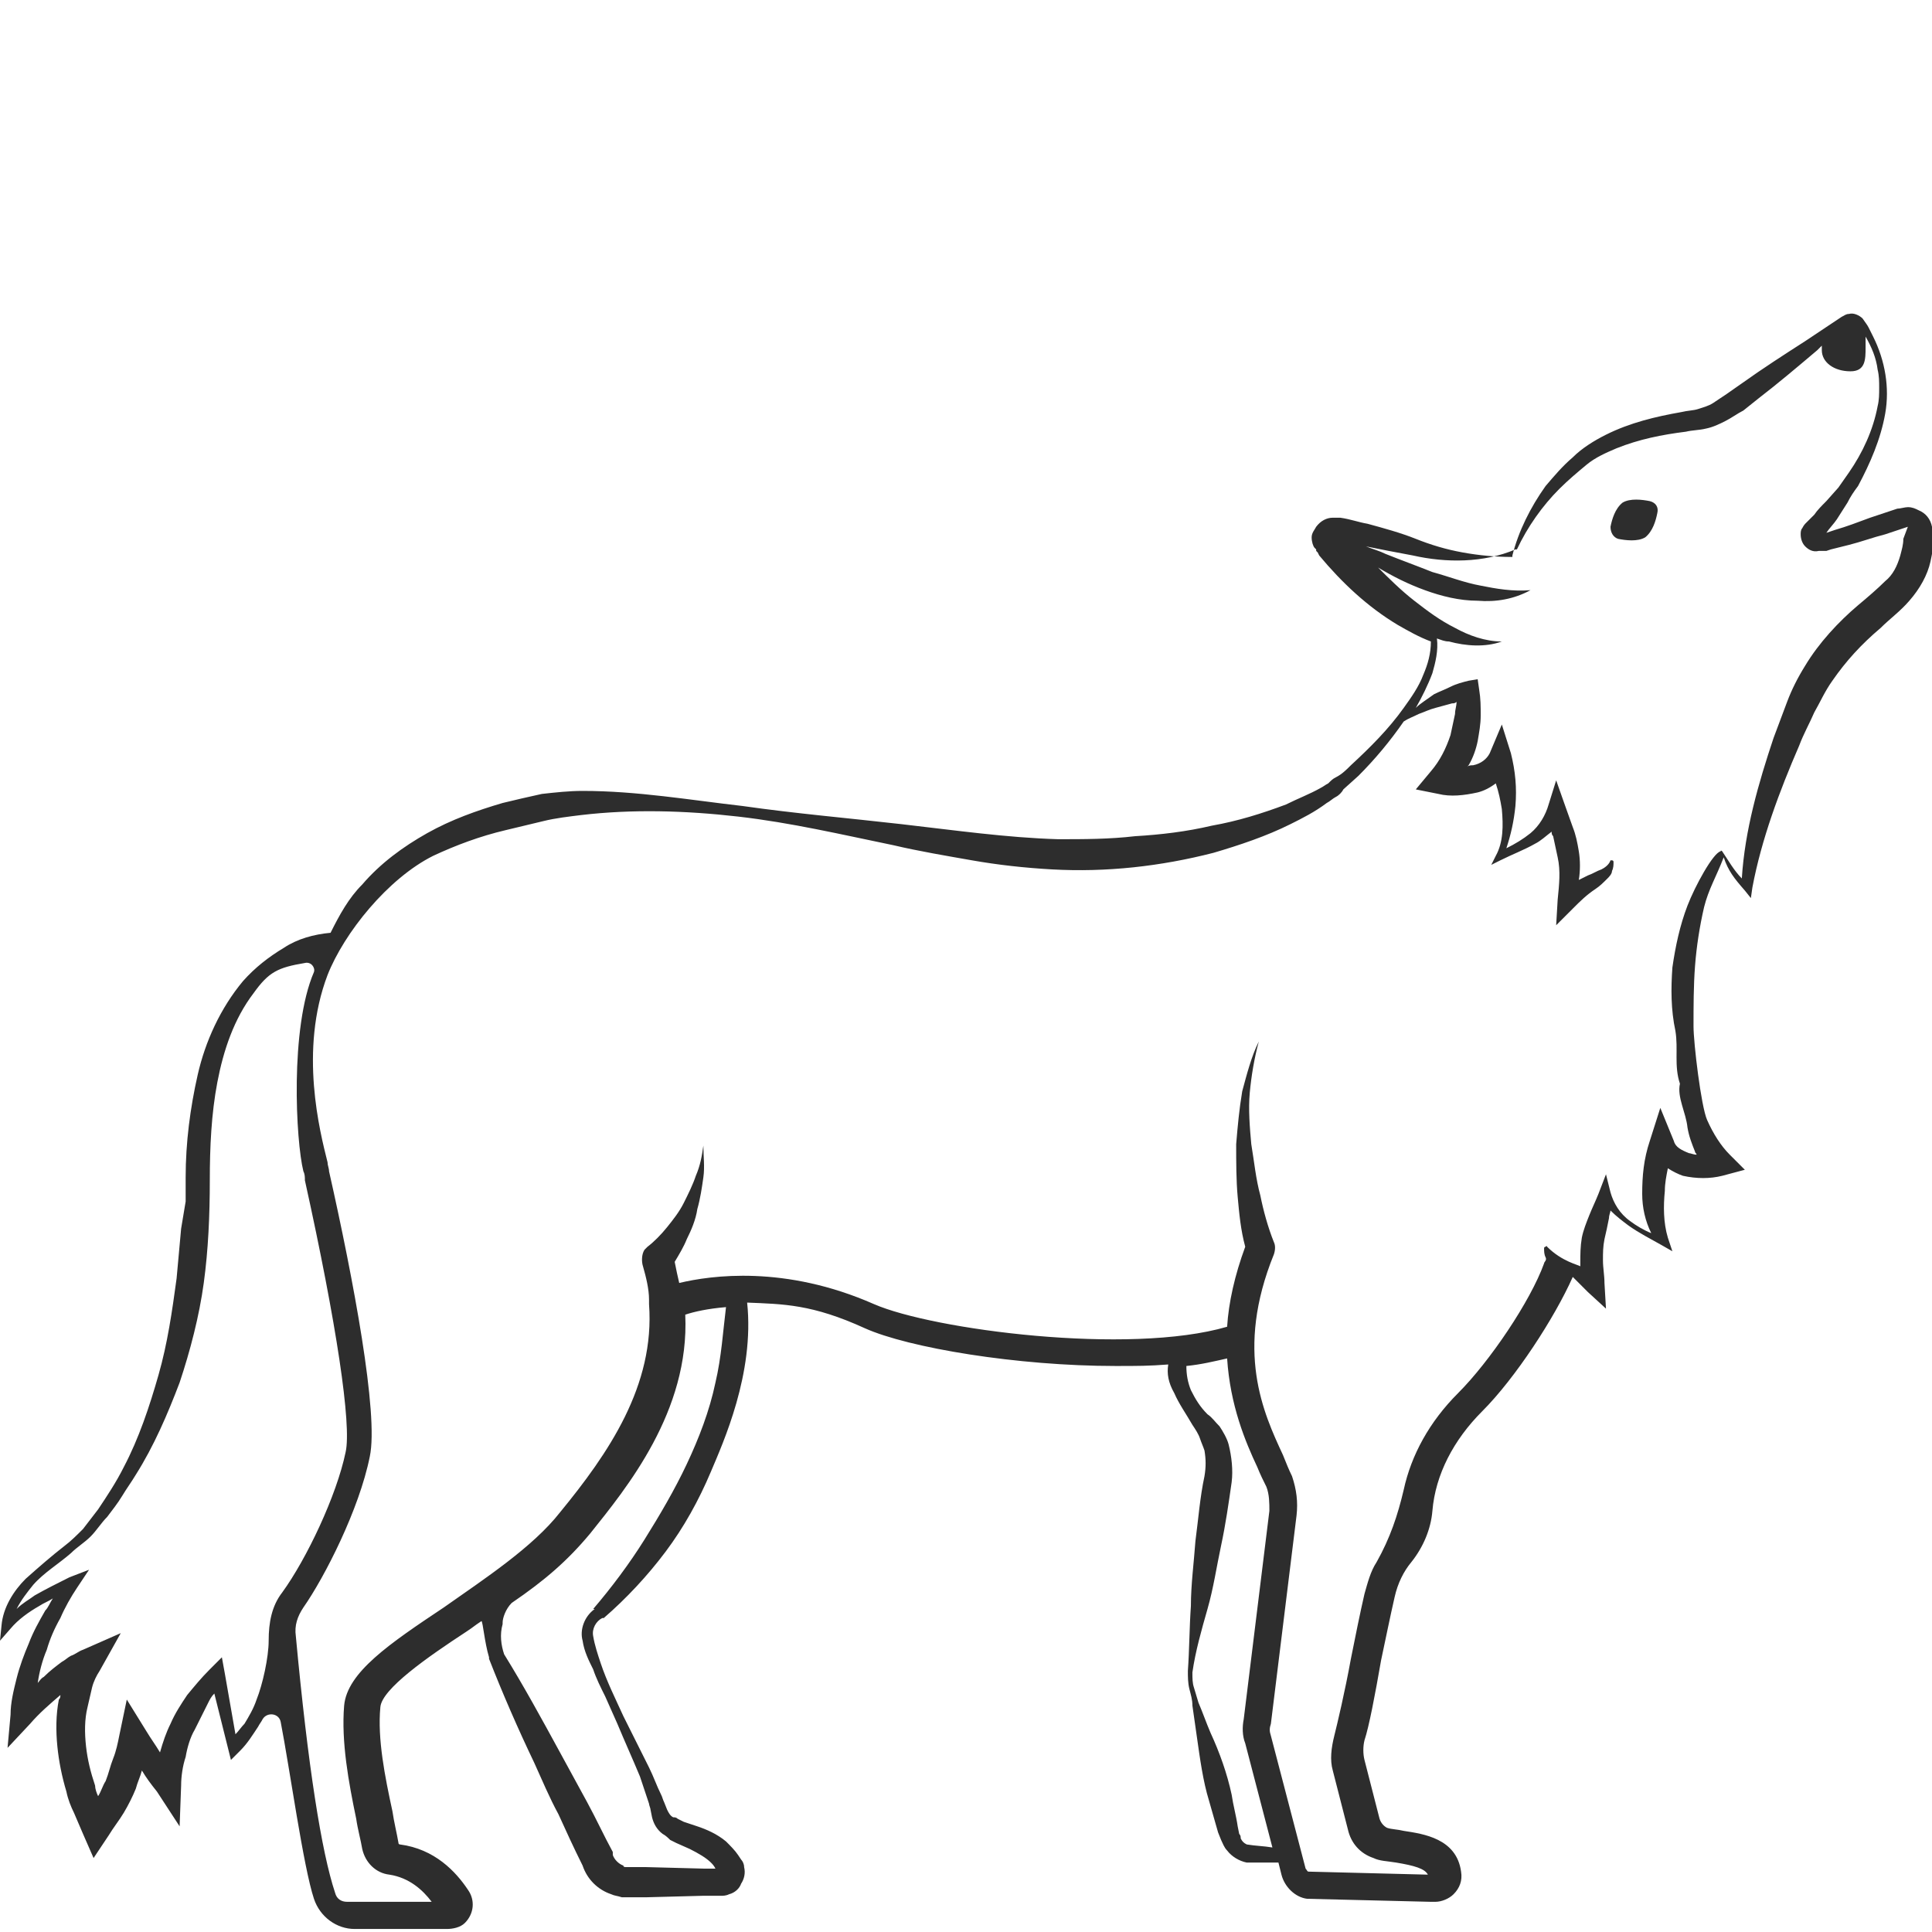 <?xml version="1.0" encoding="utf-8"?>
<!-- Generator: Adobe Illustrator 23.0.0, SVG Export Plug-In . SVG Version: 6.00 Build 0)  -->
<svg version="1.1" id="Layer_1" xmlns="http://www.w3.org/2000/svg" xmlns:xlink="http://www.w3.org/1999/xlink" x="0px" y="0px"
	 viewBox="0 0 128 128" style="enable-background:new 0 0 128 128;" xml:space="preserve">
<style type="text/css">
	.st0{fill:#2D2D2D;}
</style>
<g>
	<path class="st0" d="M109.3,33.2c-0.5-0.1-1.3-0.2-1.8,0.1c-0.5,0.4-0.7,1.1-0.8,1.6c0,0.4,0.2,0.7,0.5,0.8
		c0.5,0.1,1.3,0.2,1.8-0.1c0.5-0.4,0.7-1.1,0.8-1.6C109.9,33.6,109.7,33.3,109.3,33.2z"/>
	<path class="st0" d="M128,34.9c-0.1-0.5-0.4-0.9-0.9-1.1c-0.2-0.1-0.4-0.2-0.7-0.2c-0.2,0-0.5,0.1-0.7,0.1l-0.6,0.2l-1.2,0.4
		c-0.8,0.3-1.6,0.6-2.3,0.8l-0.6,0.2c0.2-0.3,0.5-0.6,0.7-0.9l0.7-1.1c0.2-0.4,0.4-0.7,0.7-1.1c0.8-1.5,1.5-3.1,1.8-4.8
		c0.3-1.7,0-3.5-0.8-5.1c-0.1-0.2-0.2-0.4-0.3-0.6c-0.1-0.2-0.2-0.3-0.4-0.6c-0.2-0.2-0.6-0.4-0.9-0.3c-0.2,0-0.3,0.1-0.5,0.2
		l-0.3,0.2l-2.1,1.4c-1.4,0.9-2.8,1.8-4.2,2.8l-1,0.7c-0.3,0.2-0.6,0.4-0.9,0.6c-0.3,0.2-0.7,0.3-1,0.4c-0.3,0.1-0.7,0.1-1.1,0.2
		c-1.7,0.3-3.4,0.7-5,1.5c-0.8,0.4-1.6,0.9-2.2,1.5c-0.7,0.6-1.2,1.2-1.8,1.9c-1,1.4-1.8,3-2.2,4.6c0,0,0,0,0,0.1
		c-1.1,0-2.2-0.1-3.3-0.3c-1.1-0.2-2.1-0.5-3.1-0.9c-1-0.4-2.1-0.7-3.2-1c-0.6-0.1-1.1-0.3-1.8-0.4l-0.2,0c-0.1,0-0.1,0-0.3,0
		c-0.4,0-0.8,0.2-1.1,0.6c-0.1,0.2-0.3,0.4-0.3,0.7c0,0.3,0.1,0.6,0.2,0.7l0.1,0.1l0,0.1l0.1,0.1l0.1,0.2c1.5,1.8,3.2,3.4,5.2,4.6
		c0.7,0.4,1.4,0.8,2.2,1.1c0,0.8-0.2,1.5-0.5,2.2c-0.3,0.8-0.8,1.5-1.3,2.2c-1,1.4-2.2,2.6-3.5,3.8c-0.3,0.3-0.6,0.6-1,0.8
		c-0.2,0.1-0.3,0.2-0.5,0.4c-0.2,0.1-0.3,0.2-0.5,0.3c-0.7,0.4-1.5,0.7-2.3,1.1c-1.6,0.6-3.2,1.1-4.9,1.4c-1.7,0.4-3.4,0.6-5.1,0.7
		c-1.7,0.2-3.4,0.2-5.1,0.2c-3.4-0.1-6.9-0.6-10.4-1c-3.5-0.4-7-0.7-10.5-1.2c-3.5-0.4-7-1-10.6-1c-0.9,0-1.8,0.1-2.7,0.2
		c-0.9,0.2-1.8,0.4-2.6,0.6c-1.7,0.5-3.4,1.1-5,2c-1.6,0.9-3.1,2-4.3,3.4c-0.9,0.9-1.5,2-2.1,3.2c-1.1,0.1-2.2,0.4-3.1,1
		c-1,0.6-1.9,1.3-2.7,2.2c-1.5,1.8-2.5,4-3,6.2c-0.5,2.2-0.8,4.5-0.8,6.8l0,1.6L12,81.4c-0.1,1.1-0.2,2.2-0.3,3.3
		c-0.3,2.2-0.6,4.3-1.2,6.4c-0.6,2.1-1.3,4.2-2.3,6.1c-0.5,1-1.1,1.9-1.7,2.8c-0.3,0.4-0.7,0.9-1,1.3c-0.4,0.4-0.8,0.8-1.2,1.1
		c-0.9,0.7-1.7,1.4-2.6,2.2c-0.8,0.8-1.5,1.9-1.6,3.1l-0.1,1l0.7-0.8c0.5-0.6,1.2-1.1,1.9-1.5c0.3-0.2,0.6-0.3,0.9-0.5
		c-0.2,0.3-0.3,0.6-0.5,0.8c-0.4,0.7-0.8,1.4-1.1,2.2c-0.3,0.7-0.6,1.5-0.8,2.3c-0.2,0.8-0.4,1.6-0.4,2.4l-0.2,2.2l1.5-1.6
		c0.6-0.7,1.3-1.3,2-1.9c0,0,0,0,0,0c0,0.1,0,0.2-0.1,0.3c-0.2,1-0.2,2.1-0.1,3.1c0.1,1,0.3,2,0.6,3c0.1,0.5,0.3,1,0.5,1.4l0.6,1.4
		l0.7,1.6l1-1.5c0.3-0.5,0.7-1,1-1.5c0.3-0.5,0.6-1.1,0.8-1.6c0.1-0.4,0.3-0.8,0.4-1.2c0.3,0.5,0.6,0.9,1,1.4l1.5,2.3l0.1-2.7
		c0-0.6,0.1-1.3,0.3-1.9c0.1-0.6,0.3-1.3,0.6-1.8c0.3-0.6,0.6-1.2,0.9-1.8c0.1-0.2,0.2-0.4,0.4-0.6l0.9,3.6l0.2,0.8l0.6-0.6
		c0.5-0.5,0.8-1,1.2-1.6c0.1-0.2,0.2-0.3,0.3-0.5c0.3-0.5,1.1-0.4,1.2,0.2c0.6,3.1,1.5,9.6,2.2,11.7c0.4,1.2,1.5,2,2.7,2h6.1
		c0.4,0,0.9-0.1,1.2-0.4c0.6-0.6,0.7-1.5,0.2-2.2c-0.8-1.2-2.2-2.7-4.5-3c0,0-0.1,0-0.1-0.1c-0.1-0.6-0.3-1.4-0.4-2.1
		c-0.5-2.3-1-4.8-0.8-6.9c0.1-1.2,3.1-3.3,5.7-5c0.6-0.4,0.4-0.3,1-0.7c0.1,0.1,0.2,1.4,0.5,2.4l0,0.1c0.9,2.3,1.9,4.6,3,6.9
		c0.5,1.1,1,2.3,1.6,3.4c0.5,1.1,1,2.2,1.6,3.4c0.3,0.9,1,1.6,1.9,1.9c0.2,0.1,0.4,0.1,0.7,0.2c0.1,0,0.2,0,0.3,0h0.3l1,0l3.8-0.1
		l1,0l0.2,0c0.1,0,0.3,0,0.5-0.1c0.4-0.1,0.7-0.4,0.8-0.7c0.2-0.3,0.3-0.7,0.2-1.1c0-0.2-0.1-0.4-0.2-0.5l-0.2-0.3
		c-0.2-0.3-0.5-0.6-0.8-0.9c-0.6-0.5-1.3-0.8-1.9-1l-0.9-0.3l-0.4-0.2c-0.1-0.1-0.2-0.1-0.3-0.1c-0.2-0.1-0.3-0.3-0.4-0.5l-0.2-0.5
		c-0.1-0.2-0.1-0.3-0.2-0.5c-0.3-0.6-0.5-1.2-0.8-1.8l-1.7-3.4c-0.5-1.1-1.1-2.3-1.5-3.5c-0.2-0.6-0.4-1.2-0.5-1.8
		c-0.1-0.5,0.2-1,0.6-1.2l0,0l0.1,0c1.5-1.3,2.9-2.8,4.1-4.4c1.2-1.6,2.2-3.4,3-5.3c0.8-1.9,2.9-6.5,2.4-11.2
		c2.4,0.1,4.3,0.1,7.8,1.7c2.9,1.3,10.1,2.5,16.6,2.5c1.5,0,2.2,0,3.5-0.1c-0.1,0.6,0,1.2,0.4,1.9c0.3,0.7,0.8,1.4,1.2,2.1
		c0.2,0.3,0.4,0.6,0.5,0.9c0.1,0.3,0.2,0.5,0.3,0.8c0.1,0.6,0.1,1.1,0,1.7c-0.3,1.4-0.4,2.8-0.6,4.3c-0.1,1.4-0.3,2.9-0.3,4.3
		c-0.1,1.4-0.1,2.9-0.2,4.3c0,0.4,0,0.8,0.1,1.2c0.1,0.4,0.2,0.7,0.2,1.1c0.1,0.7,0.2,1.4,0.3,2.1c0.2,1.4,0.4,2.9,0.8,4.2
		c0.2,0.7,0.4,1.4,0.6,2.1l0.2,0.5c0.1,0.2,0.2,0.5,0.4,0.7c0.3,0.4,0.8,0.7,1.3,0.8c0,0,1.4,0,2.1,0l0.2,0.8
		c0.2,0.8,0.9,1.5,1.7,1.6l8.2,0.2c0.1,0,0.2,0,0.3,0c0.4,0,0.9-0.2,1.2-0.5c0.4-0.4,0.6-0.9,0.5-1.5c-0.3-2.2-2.5-2.5-3.8-2.7
		c-0.4-0.1-0.8-0.1-1.1-0.2c-0.2-0.1-0.4-0.3-0.5-0.6l-1-3.9c-0.1-0.4-0.1-0.9,0-1.3c0.3-0.9,0.7-3,1.1-5.3c0.3-1.4,0.6-2.9,0.9-4.2
		c0.2-0.9,0.6-1.7,1.1-2.3c0.8-1,1.3-2.2,1.4-3.4c0.2-2.4,1.4-4.7,3.3-6.6c2.2-2.2,4.8-6.2,6-8.9c0.1,0.1,0.2,0.2,0.3,0.3
		c0.2,0.2,0.5,0.5,0.7,0.7l1.2,1.1l-0.1-1.7c0-0.5-0.1-1-0.1-1.5c0-0.5,0-0.9,0.1-1.4c0.1-0.4,0.2-0.9,0.3-1.4
		c0-0.2,0.1-0.4,0.1-0.5c0.4,0.4,0.8,0.7,1.2,1c0.7,0.5,1.5,0.9,2.2,1.3l0.7,0.4l-0.3-0.9c-0.3-1-0.3-2.1-0.2-3.1
		c0-0.5,0.1-1,0.2-1.5c0.3,0.2,0.7,0.4,1,0.5c0.9,0.2,1.8,0.2,2.6,0l1.5-0.4l-1-1c-0.6-0.6-1.1-1.4-1.5-2.3
		c-0.4-0.9-0.9-5.1-0.9-6.2c0-1.3,0-2.7,0.1-4c0.1-1.3,0.3-2.6,0.6-3.9c0.3-1.2,0.8-2,1.3-3.3c0.3,0.9,0.7,1.4,1.4,2.2l0.4,0.5
		l0.1-0.7c0.6-3.2,1.8-6.4,3.1-9.4c0.3-0.8,0.7-1.5,1-2.2c0.4-0.7,0.7-1.4,1.2-2.1c0.9-1.3,1.9-2.4,3.2-3.5c0.6-0.6,1.3-1.1,1.9-1.8
		c0.7-0.8,1.2-1.7,1.4-2.6c0.1-0.5,0.2-0.9,0.2-1.4l0-0.4v-0.2C128,35.2,128,35.1,128,34.9z M17.8,108.7c0,1.1-0.4,2.9-0.8,3.9
		c-0.2,0.6-0.5,1.1-0.8,1.6c-0.2,0.2-0.4,0.5-0.6,0.7l-0.7-4l-0.2-1.1l-0.8,0.8c-0.6,0.6-1,1.1-1.5,1.7c-0.4,0.6-0.8,1.2-1.1,1.9
		c-0.3,0.6-0.5,1.2-0.7,1.9c-0.3-0.5-0.6-0.9-0.9-1.4l-1.3-2.1L7.9,115c-0.1,0.5-0.2,1-0.4,1.5c-0.2,0.5-0.3,1-0.5,1.5
		c-0.2,0.3-0.3,0.7-0.5,1c-0.1-0.2-0.2-0.5-0.2-0.7c-0.3-0.9-0.5-1.7-0.6-2.6c-0.1-0.9-0.1-1.8,0.1-2.6c0.1-0.4,0.2-0.9,0.3-1.3
		c0.1-0.4,0.3-0.8,0.5-1.1l1.4-2.5l-2.5,1.1c-0.3,0.1-0.5,0.3-0.8,0.4c-0.2,0.1-0.4,0.3-0.6,0.4c-0.4,0.3-0.8,0.6-1.2,1
		c-0.2,0.1-0.3,0.3-0.4,0.4c0.1-0.7,0.3-1.5,0.6-2.2c0.2-0.7,0.5-1.4,0.9-2.1c0.3-0.7,0.7-1.4,1.1-2l0.8-1.2l-1.3,0.5
		c-0.8,0.4-1.6,0.8-2.3,1.2c-0.4,0.3-0.8,0.5-1.2,0.9c0.3-0.6,0.7-1.1,1.1-1.6c0.7-0.8,1.7-1.4,2.5-2.1c0.4-0.4,0.9-0.7,1.3-1.1
		c0.4-0.4,0.7-0.9,1.1-1.3c0.3-0.4,0.7-0.9,1-1.4c0.3-0.5,0.6-0.9,0.9-1.4c1.2-1.9,2.1-4,2.9-6.1c0.7-2.1,1.3-4.4,1.6-6.6
		c0.3-2.2,0.4-4.5,0.4-6.8c0-2.2,0.1-4.4,0.5-6.5c0.4-2.1,1.1-4.2,2.4-5.9c1-1.4,1.6-1.7,3.4-2c0.4-0.1,0.7,0.3,0.6,0.6
		c-1.6,3.7-1.2,11.2-0.7,13.2c0.1,0.2,0.1,0.4,0.1,0.6c2.1,9.5,3.1,16.2,2.7,18c-0.6,2.9-2.6,7.1-4.2,9.3
		C18,106.4,17.8,107.5,17.8,108.7z M47.4,91.6c-0.4,1.9-1.1,3.7-1.9,5.4c-0.8,1.7-1.8,3.4-2.8,5c-1,1.6-2.2,3.2-3.4,4.6l0.1,0
		c-0.7,0.5-1,1.4-0.8,2.1c0.1,0.7,0.4,1.3,0.7,1.9c0.2,0.6,0.5,1.2,0.8,1.8l0.8,1.8c0.5,1.2,1,2.3,1.5,3.5c0.2,0.6,0.4,1.2,0.6,1.8
		c0,0.1,0.1,0.3,0.1,0.4l0.1,0.5c0.1,0.4,0.3,0.8,0.7,1.1c0.2,0.1,0.4,0.3,0.5,0.4l0.4,0.2l0.9,0.4c0.6,0.3,1.1,0.6,1.4,0.9
		c0.1,0.1,0.2,0.2,0.3,0.4l-0.8,0l-3.8-0.1l-1,0l-0.2,0c0,0-0.1,0-0.1,0c-0.1,0-0.2,0-0.2-0.1c-0.3-0.1-0.6-0.4-0.7-0.7l0-0.1l0-0.1
		c-0.6-1.1-1.1-2.2-1.7-3.3c-0.6-1.1-1.2-2.2-1.8-3.3c-1.2-2.2-2.4-4.4-3.7-6.5c-0.2-0.6-0.3-1.3-0.1-2l0-0.1v0
		c0-0.3,0.2-0.9,0.6-1.3c2.2-1.5,3.7-2.8,5.2-4.6c2.4-3,6.6-8.1,6.3-14.5c0.6-0.2,1.5-0.4,2.7-0.5C47.9,88.2,47.8,89.9,47.4,91.6z
		 M82.6,122.2c-0.2-0.1-0.3-0.2-0.4-0.4c0-0.1,0-0.2-0.1-0.3L82,121c-0.1-0.7-0.3-1.4-0.4-2.1c-0.3-1.4-0.8-2.8-1.4-4.1
		c-0.3-0.7-0.5-1.3-0.8-2c-0.1-0.3-0.2-0.7-0.3-1c-0.1-0.3-0.1-0.6-0.1-1c0.2-1.4,0.6-2.8,1-4.2c0.4-1.4,0.6-2.8,0.9-4.2
		c0.3-1.4,0.5-2.8,0.7-4.2c0.1-0.8,0-1.7-0.2-2.5c-0.1-0.4-0.4-0.9-0.6-1.2c-0.3-0.3-0.5-0.6-0.8-0.8c-0.5-0.5-0.8-1-1.1-1.6
		c-0.2-0.5-0.3-1-0.3-1.6c1-0.1,1.8-0.3,2.7-0.5c0.2,3.1,1.2,5.5,2,7.2c0.2,0.5,0.4,0.9,0.6,1.3c0.2,0.5,0.2,1.1,0.2,1.6l-1.7,13.8
		c-0.1,0.5-0.1,1.1,0.1,1.6l1.8,6.9C83.7,122.3,83.2,122.3,82.6,122.2z M126.1,35.7c0,0.4-0.1,0.7-0.2,1.1c-0.2,0.7-0.5,1.3-1,1.7
		c-0.5,0.5-1.2,1.1-1.8,1.6c-1.3,1.1-2.6,2.5-3.5,4c-0.5,0.8-0.9,1.6-1.2,2.4c-0.3,0.8-0.6,1.6-0.9,2.4c-1,3-1.9,6.1-2.1,9.3
		c-0.5-0.5-0.9-1.2-1.3-1.8c0,0-0.1-0.1-0.1,0c-0.5,0.1-1.7,2.3-2.2,3.6c-0.5,1.3-0.8,2.7-1,4.1c-0.1,1.4-0.1,2.8,0.2,4.2
		c0.2,1.2-0.1,2.3,0.3,3.5c-0.2,0.9,0.4,1.9,0.5,2.9c0.1,0.6,0.3,1.1,0.5,1.6c0,0.1,0.1,0.1,0.1,0.2c-0.2,0-0.4-0.1-0.5-0.1
		c-0.5-0.2-0.9-0.4-1-0.8l-0.9-2.2l-0.7,2.2c-0.4,1.2-0.5,2.3-0.5,3.5c0,0.9,0.2,1.8,0.6,2.6c-0.5-0.2-1-0.5-1.4-0.8
		c-0.7-0.5-1.1-1.2-1.3-1.9l-0.3-1.2l-0.5,1.3c-0.2,0.5-0.4,0.9-0.6,1.4c-0.2,0.5-0.4,1-0.5,1.5c-0.1,0.6-0.1,1.1-0.1,1.7
		c0,0.1,0,0.1,0,0.2c-0.1-0.1-1.2-0.3-2.2-1.3v0c0,0,0-0.1-0.1,0c0,0-0.1,0-0.1,0.1c0,0.2,0,0.4,0.1,0.6c0.1,0.2-0.1,0.3-0.1,0.4
		c-0.9,2.5-3.6,6.5-5.7,8.6c-1.9,1.9-3.1,4.1-3.6,6.4c-0.4,1.7-0.9,3.2-1.8,4.8c-0.4,0.6-0.6,1.4-0.8,2.1c-0.3,1.3-0.6,2.8-0.9,4.3
		c-0.4,2.2-0.9,4.3-1.1,5.1c-0.2,0.8-0.3,1.6-0.1,2.3l1,3.9c0.2,0.9,0.8,1.6,1.7,1.9c0.4,0.2,0.9,0.2,1.5,0.3
		c1.2,0.2,1.9,0.4,2.1,0.8l-7.9-0.2c-0.1,0-0.1-0.1-0.2-0.2l-2.3-8.8c-0.1-0.3-0.1-0.5,0-0.8l1.7-13.8c0.1-0.9,0-1.7-0.3-2.6
		c-0.2-0.4-0.4-0.9-0.6-1.4c-1.3-2.8-3.2-6.9-0.6-13.3c0.1-0.3,0.1-0.6,0-0.8c-0.4-1-0.7-2.1-0.9-3.1c-0.3-1.1-0.4-2.2-0.6-3.4
		c-0.1-1.1-0.2-2.3-0.1-3.4c0.1-1.1,0.3-2.3,0.6-3.4c-0.5,1-0.8,2.2-1.1,3.3c-0.2,1.2-0.3,2.3-0.4,3.5c0,1.2,0,2.4,0.1,3.5
		c0.1,1.1,0.2,2.2,0.5,3.3c-0.7,1.9-1.1,3.7-1.2,5.3c-6.5,1.9-19.5,0.2-23.4-1.5C52,83.8,47.1,84.5,45,85c-0.1-0.4-0.2-0.9-0.3-1.4
		c0.3-0.5,0.6-1,0.8-1.5c0.3-0.6,0.6-1.3,0.7-2c0.2-0.7,0.3-1.4,0.4-2.1c0.1-0.7,0-1.4,0-2.1c-0.1,0.7-0.2,1.3-0.5,2
		c-0.2,0.6-0.5,1.2-0.8,1.8c-0.3,0.6-0.7,1.1-1.1,1.6c-0.4,0.5-0.9,1-1.3,1.3l0,0c-0.1,0.1-0.1,0.1-0.2,0.2
		c-0.2,0.3-0.2,0.8-0.1,1.1c0.2,0.7,0.4,1.5,0.4,2.2c0,0.1,0,0.2,0,0.3c0.4,5.4-2.7,9.9-5.9,13.8c-1.8,2.3-5,4.4-7.7,6.3
		c-3.6,2.4-6.4,4.3-6.6,6.5c-0.2,2.4,0.3,5.1,0.8,7.5c0.1,0.7,0.3,1.4,0.4,2c0.2,0.9,0.9,1.6,1.8,1.7c1.3,0.2,2.2,1,2.8,1.8h-5.6
		c-0.4,0-0.7-0.2-0.8-0.6c-0.9-2.7-1.8-8.4-2.6-17c-0.1-0.7,0.1-1.3,0.5-1.9c1.4-2,3.7-6.5,4.4-10c0.6-2.8-1.1-11.8-2.7-18.9
		c0-0.2-0.1-0.4-0.1-0.6c-0.5-2-1.9-7.4,0-12.4c1.1-2.8,4-6.4,7-7.9c1.5-0.7,3.1-1.3,4.8-1.7c0.8-0.2,1.7-0.4,2.5-0.6
		c0.8-0.2,1.7-0.3,2.5-0.4c3.4-0.4,6.9-0.3,10.4,0.1c3.5,0.4,6.9,1.2,10.3,1.9c1.7,0.4,3.5,0.7,5.2,1c1.7,0.3,3.5,0.5,5.3,0.6
		c3.6,0.2,7.2-0.2,10.7-1.1c1.7-0.5,3.5-1.1,5.1-1.9c0.8-0.4,1.6-0.8,2.4-1.4c0.2-0.1,0.4-0.3,0.6-0.4c0.2-0.1,0.4-0.3,0.5-0.5
		l1-0.9c1.1-1.1,2.1-2.3,3-3.6c0.3-0.2,0.6-0.3,1-0.5c0.3-0.1,0.7-0.3,1.1-0.4c0.4-0.1,0.7-0.2,1.1-0.3c0.1,0,0.2,0,0.3-0.1
		c0,0.3-0.1,0.5-0.1,0.8c-0.1,0.5-0.2,0.9-0.3,1.4c-0.3,0.9-0.7,1.7-1.3,2.4l-1,1.2l1.5,0.3c0.8,0.2,1.7,0.1,2.6-0.1
		c0.4-0.1,0.8-0.3,1.2-0.6c0.2,0.6,0.3,1.1,0.4,1.7c0.1,1.1,0.1,2.2-0.4,3.1l-0.3,0.6l0.6-0.3c0.8-0.4,1.6-0.7,2.3-1.1
		c0.4-0.2,0.7-0.5,1.1-0.8c0,0.1,0,0.2,0.1,0.3c0.1,0.5,0.2,0.9,0.3,1.4c0.2,0.9,0.1,1.8,0,2.8l-0.1,1.7l1.1-1.1
		c0.5-0.5,0.9-0.9,1.5-1.3c0.3-0.2,0.5-0.4,0.8-0.7c0.1-0.1,0.3-0.3,0.3-0.5c0.1-0.2,0.1-0.4,0.1-0.6c0,0,0-0.1-0.1-0.1
		c0,0-0.1,0-0.1,0v0c-0.1,0.3-0.4,0.5-0.6,0.6c-0.3,0.1-0.6,0.3-0.9,0.4c-0.2,0.1-0.4,0.2-0.6,0.3c0.1-0.6,0.1-1.3,0-1.9
		c-0.1-0.6-0.2-1.1-0.4-1.6l-0.5-1.4l-0.6-1.7l-0.5,1.6c-0.2,0.7-0.6,1.4-1.2,1.9c-0.5,0.4-1,0.7-1.6,1c0.3-0.9,0.5-1.8,0.6-2.8
		c0.1-1.2,0-2.3-0.3-3.5l-0.6-1.9l-0.8,1.9c-0.2,0.4-0.6,0.7-1.1,0.8c-0.1,0-0.3,0-0.4,0.1c0,0,0.1-0.1,0.1-0.1
		c0.3-0.5,0.5-1.1,0.6-1.6c0.1-0.6,0.2-1.1,0.2-1.7c0-0.6,0-1.1-0.1-1.7l-0.1-0.7l-0.6,0.1c-0.4,0.1-0.8,0.2-1.2,0.4
		c-0.4,0.2-0.7,0.3-1.1,0.5c-0.4,0.3-0.9,0.6-1.2,0.9c0.4-0.7,0.8-1.5,1.1-2.3c0.2-0.7,0.4-1.5,0.3-2.3c0.3,0.1,0.5,0.2,0.8,0.2
		c1.1,0.3,2.4,0.4,3.5,0c-1.1,0-2.2-0.4-3.1-0.9c-1-0.5-1.8-1.1-2.7-1.8c-0.9-0.7-1.7-1.5-2.5-2.3c0,0,0.1,0.1,0.1,0.1
		c1,0.6,2,1.1,3.1,1.5c1.1,0.4,2.3,0.7,3.5,0.7c1.2,0.1,2.4-0.1,3.5-0.7c-1.2,0.1-2.3-0.1-3.3-0.3c-1.1-0.2-2.1-0.6-3.2-0.9
		c-1-0.4-2.1-0.8-3.1-1.2c-0.4-0.2-0.8-0.3-1.3-0.5c1,0.2,2,0.4,3.1,0.6c2.2,0.5,4.7,0.5,6.8-0.4c0,0,0,0,0,0c0,0,0.1,0,0.1,0v0
		c0.7-1.5,1.7-2.9,2.8-4c0.6-0.6,1.2-1.1,1.8-1.6c0.6-0.5,1.3-0.8,2-1.1c1.5-0.6,3-0.9,4.6-1.1c0.4-0.1,0.9-0.1,1.3-0.2
		c0.5-0.1,0.9-0.3,1.3-0.5c0.4-0.2,0.8-0.5,1.2-0.7l1-0.8c1.3-1,2.6-2.1,3.9-3.2l0.3-0.3c0,0.1,0,0.2,0,0.3c0,0.8,0.8,1.4,1.9,1.4
		c1,0,1-0.8,1-1.6c0-0.3,0-0.5,0-0.8c0,0,0,0,0,0.1c0.4,0.7,0.7,1.4,0.8,2.2c0.1,0.4,0.1,0.8,0.1,1.2c0,0.4,0,0.8-0.1,1.2
		c-0.3,1.6-1,3.1-1.9,4.4c-0.2,0.3-0.5,0.7-0.7,1l-0.8,0.9c-0.3,0.3-0.6,0.6-0.8,0.9l-0.4,0.4l-0.2,0.2c0,0-0.1,0.1-0.2,0.3
		c-0.1,0.1-0.1,0.3-0.1,0.4c0,0.3,0.1,0.6,0.3,0.8c0.2,0.2,0.5,0.4,0.9,0.3c0.1,0,0.1,0,0.2,0l0.1,0l0.2,0l0.3-0.1l1.2-0.3
		c0.8-0.2,1.6-0.5,2.4-0.7l1.2-0.4l0.3-0.1L126.1,35.7z M120.4,36.3C120.3,36.4,120.3,36.4,120.4,36.3L120.4,36.3z M126.3,35.5
		L126.3,35.5C126.4,35.5,126.4,35.5,126.3,35.5z"/>
</g>
</svg>
